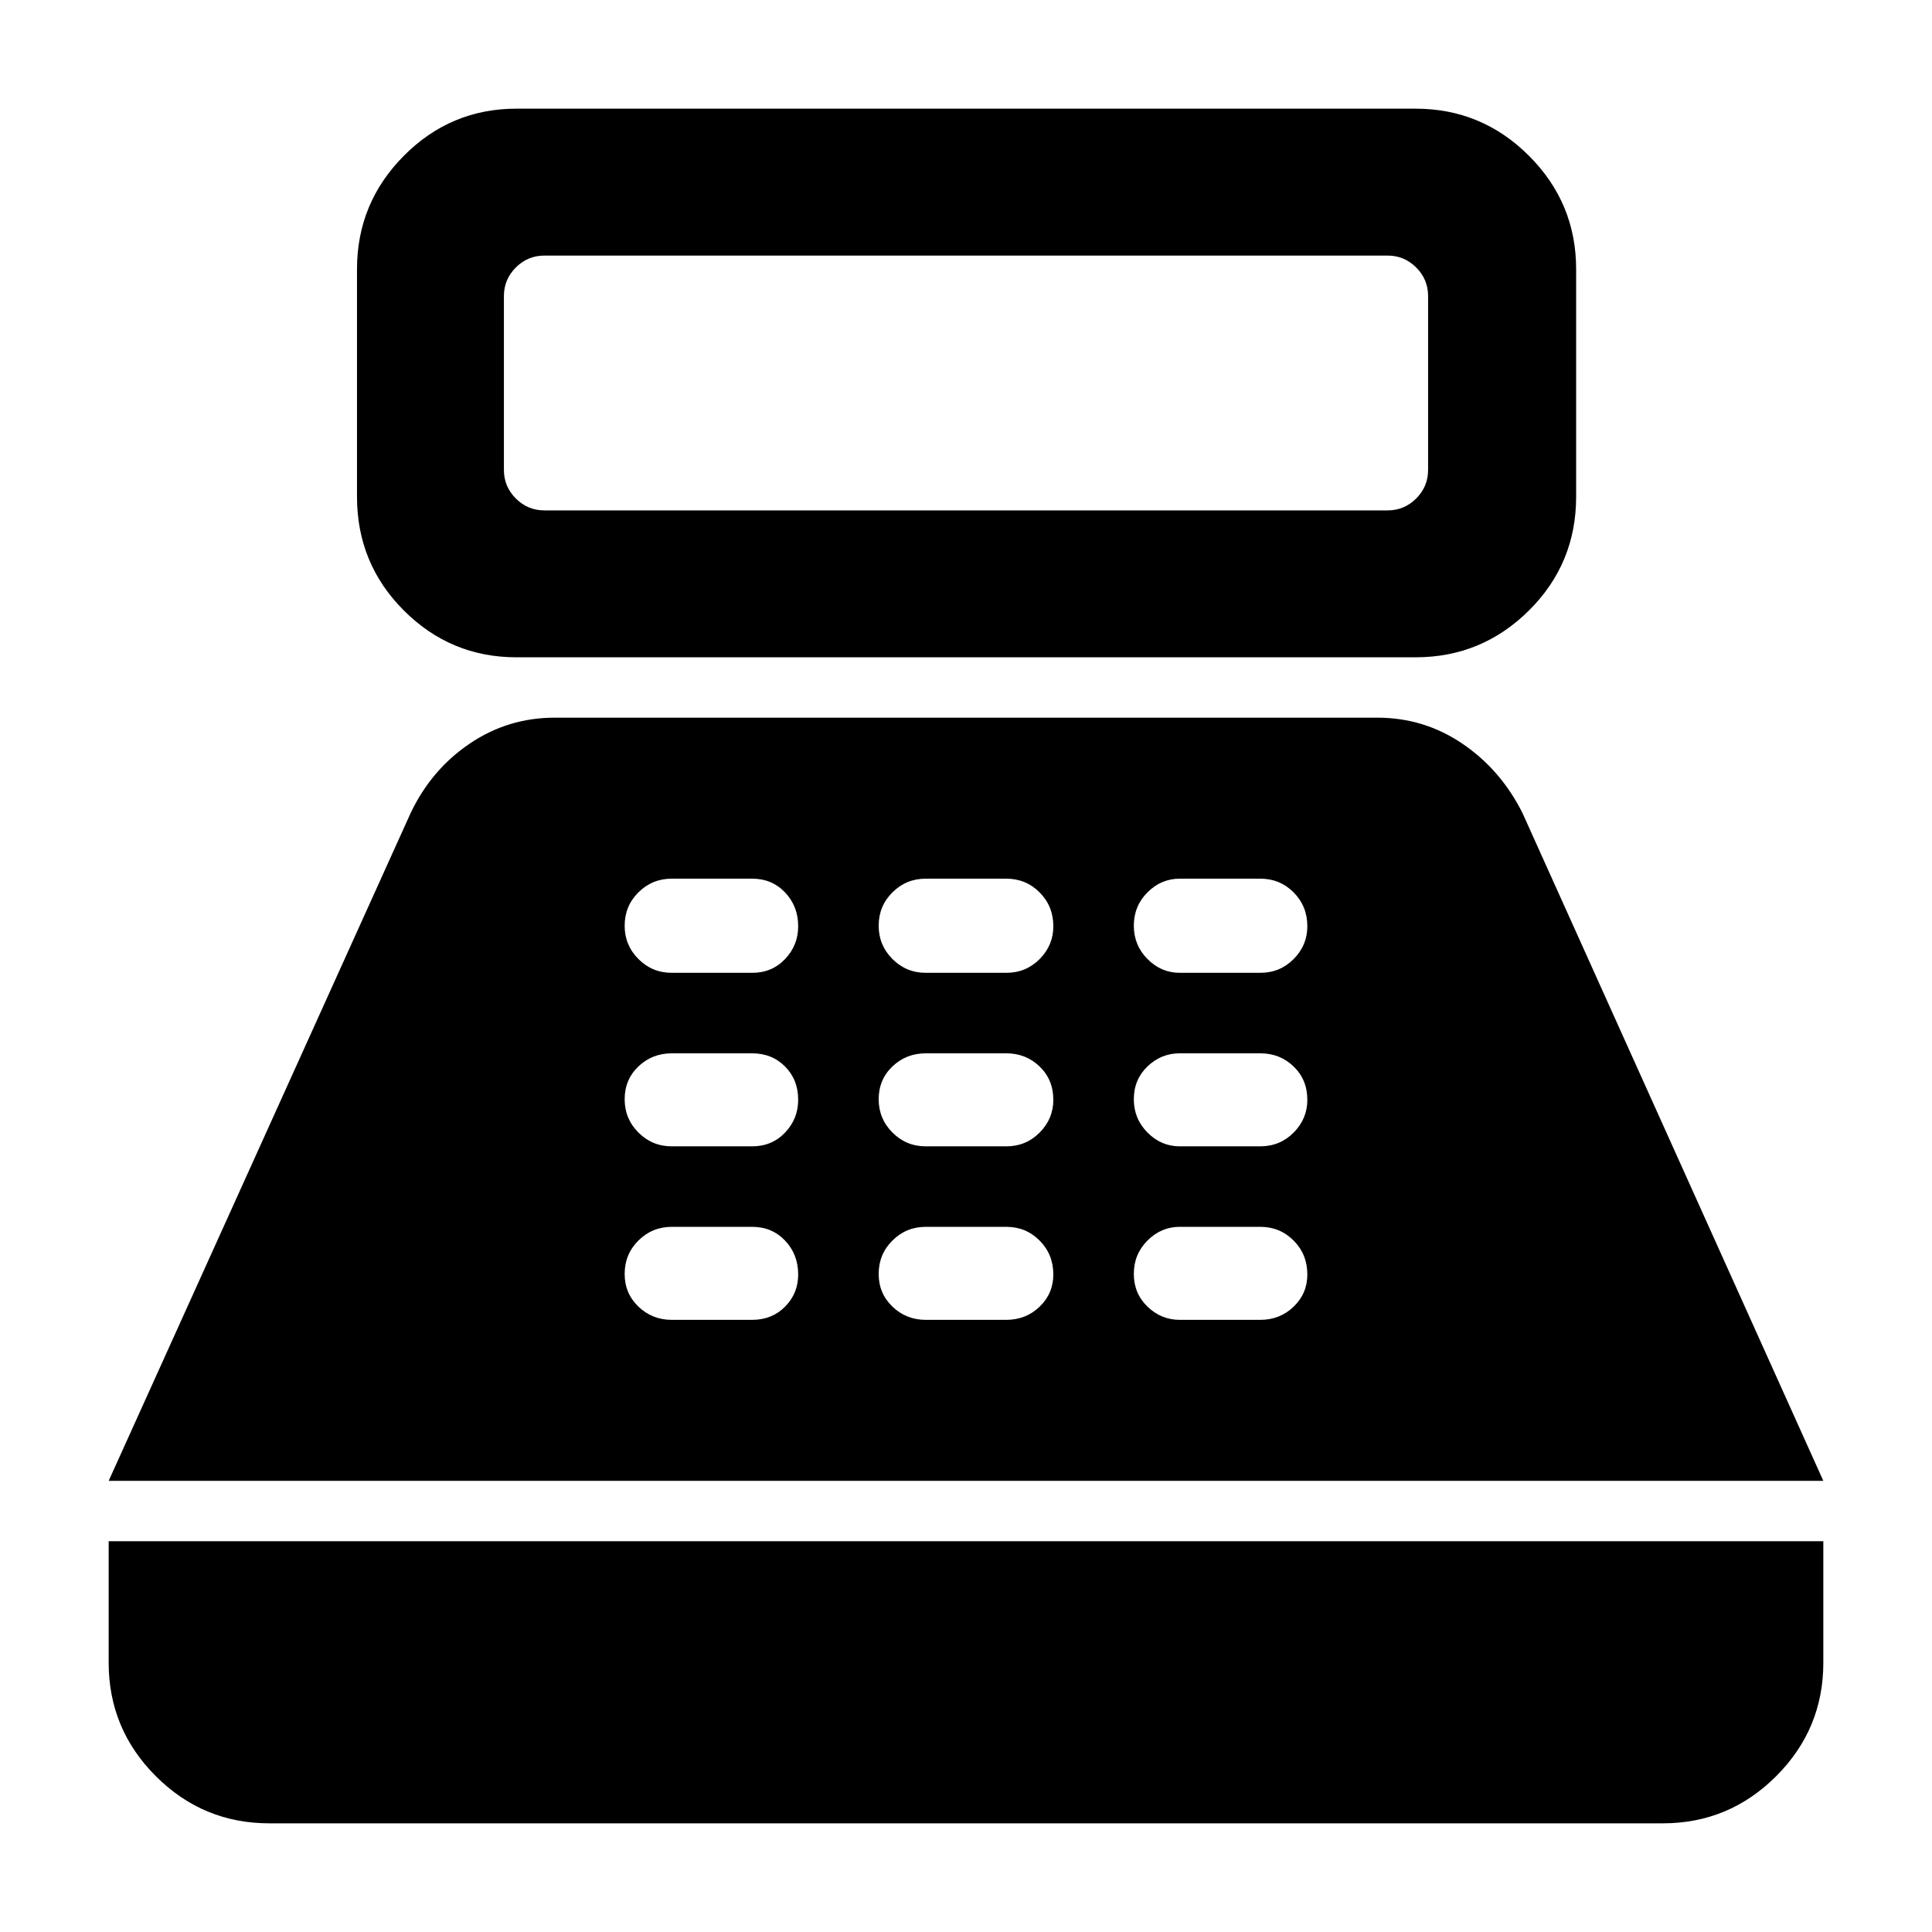 <svg xmlns="http://www.w3.org/2000/svg" width="48" height="48" viewBox="0 -960 960 960"><path d="M256.609-633.391q-32.692 0-55.956-23.278-23.263-23.277-23.263-56.506v-113.043q0-32.925 23.263-56.354 23.264-23.429 55.956-23.429h446.782q32.925 0 56.355 23.429 23.429 23.429 23.429 56.354v113.043q0 33.229-23.429 56.506-23.43 23.278-56.355 23.278H256.609Zm13.869-73.001h419.044q8.261 0 14.174-5.913t5.913-14.174v-86.434q0-8.261-5.913-14.175-5.913-5.913-14.174-5.913H270.478q-8.261 0-14.174 5.913-5.913 5.914-5.913 14.175v86.434q0 8.261 5.913 14.174t14.174 5.913ZM133.782-53.999q-32.925 0-56.354-23.429-23.43-23.429-23.43-56.354v-60.391h852.003v60.391q0 32.925-23.429 56.354-23.429 23.43-56.354 23.43H133.782ZM53.999-224.173l150.087-331.914q10.261-21.522 29.304-34.413 19.042-12.891 42.219-12.891h408.782q23.177 0 42.219 12.891 19.043 12.891 29.869 34.413l149.522 331.914H53.999Zm279.783-80h40q9.809 0 16.318-6.565 6.509-6.566 6.509-15.979 0-9.978-6.509-16.826-6.509-6.848-16.318-6.848h-40q-9.695 0-16.543 6.792-6.848 6.791-6.848 16.6 0 9.695 6.848 16.261 6.848 6.565 16.543 6.565Zm0-86.218h40q9.809 0 16.318-6.848 6.509-6.848 6.509-16.261 0-9.978-6.509-16.543-6.509-6.566-16.318-6.566h-40q-9.695 0-16.543 6.509-6.848 6.509-6.848 16.318 0 9.695 6.848 16.543 6.848 6.848 16.543 6.848Zm0-86.218h40q9.809 0 16.318-6.847 6.509-6.848 6.509-16.261 0-9.979-6.509-16.827-6.509-6.847-16.318-6.847h-40q-9.695 0-16.543 6.791-6.848 6.791-6.848 16.6 0 9.696 6.848 16.544 6.848 6.847 16.543 6.847ZM460-304.173h40q9.809 0 16.6-6.565 6.791-6.566 6.791-15.979 0-9.978-6.791-16.826-6.791-6.848-16.6-6.848h-40q-9.696 0-16.544 6.792-6.847 6.791-6.847 16.6 0 9.695 6.847 16.261 6.848 6.565 16.544 6.565Zm0-86.218h40q9.809 0 16.6-6.848 6.791-6.848 6.791-16.261 0-9.978-6.791-16.543-6.791-6.566-16.6-6.566h-40q-9.696 0-16.544 6.509-6.847 6.509-6.847 16.318 0 9.695 6.847 16.543 6.848 6.848 16.544 6.848Zm0-86.218h40q9.809 0 16.6-6.847 6.791-6.848 6.791-16.261 0-9.979-6.791-16.827-6.791-6.847-16.6-6.847h-40q-9.696 0-16.544 6.791-6.847 6.791-6.847 16.6 0 9.696 6.847 16.544 6.848 6.847 16.544 6.847Zm126.218 172.436h40q9.808 0 16.6-6.565 6.791-6.566 6.791-15.979 0-9.978-6.791-16.826-6.792-6.848-16.6-6.848h-40q-9.244 0-16.035 6.792-6.792 6.791-6.792 16.6 0 9.695 6.792 16.261 6.791 6.565 16.035 6.565Zm0-86.218h40q9.808 0 16.6-6.848 6.791-6.848 6.791-16.261 0-9.978-6.791-16.543-6.792-6.566-16.6-6.566h-40q-9.244 0-16.035 6.509-6.792 6.509-6.792 16.318 0 9.695 6.792 16.543 6.791 6.848 16.035 6.848Zm0-86.218h40q9.808 0 16.6-6.847 6.791-6.848 6.791-16.261 0-9.979-6.791-16.827-6.792-6.847-16.6-6.847h-40q-9.244 0-16.035 6.791-6.792 6.791-6.792 16.6 0 9.696 6.792 16.544 6.791 6.847 16.035 6.847Z"/></svg>